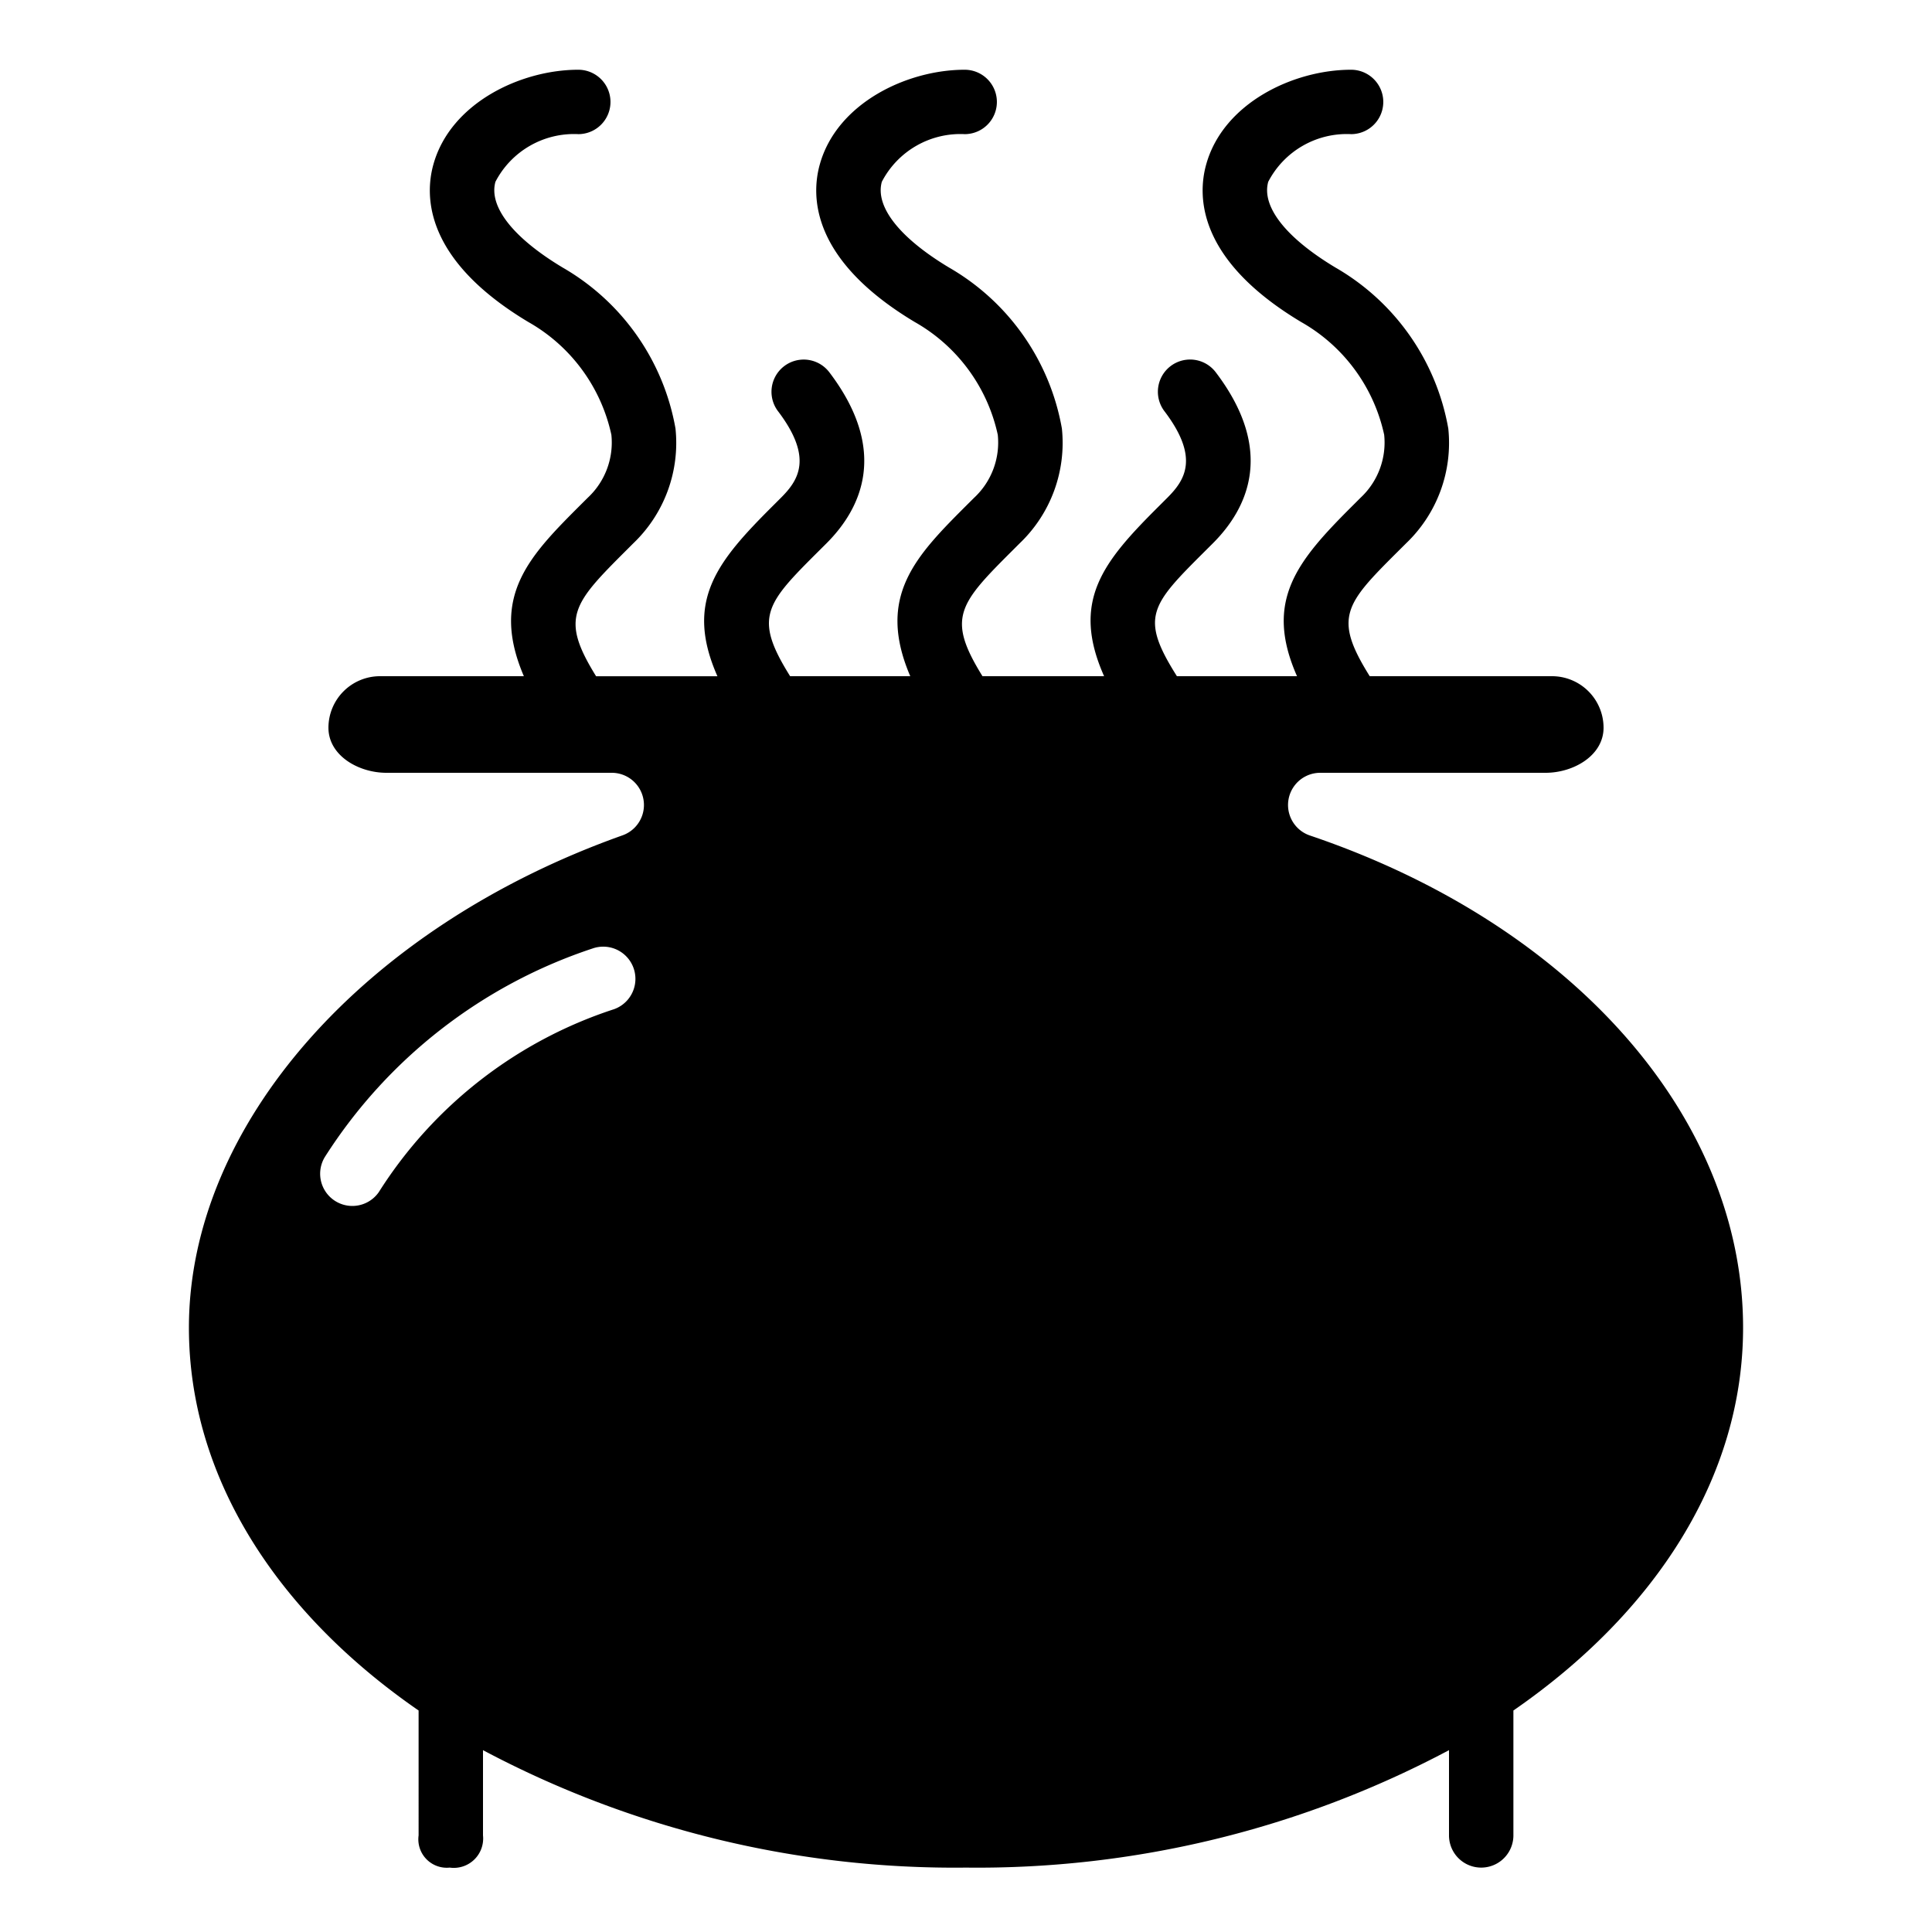 <?xml version="1.0" ?><svg viewBox="0 0 60 60" xmlns="http://www.w3.org/2000/svg"><title/><g data-name="Layer 1" id="Layer_1"><path d="M40.68,25.947A1,1,0,0,1,41,24h7c.866,0,1.8-.535,1.8-1.4A1.602,1.602,0,0,0,48.2,21H42.538c-1.141-1.826-.769-2.237.897-3.895l.232-.231A4.312,4.312,0,0,0,44.978,13.308a7.214,7.214,0,0,0-3.504-4.999c-1.54-.924-2.301-1.895-2.088-2.663a2.747,2.747,0,0,1,2.573-1.48,1,1,0,0,0,0-2c-1.786,0-3.971,1.033-4.501,2.946-.277.999-.257,2.965,2.946,4.886a5.318,5.318,0,0,1,2.583,3.506,2.343,2.343,0,0,1-.735,1.955l-.229.229c-1.748,1.741-2.776,2.969-1.743,5.312H36.55c-1.154-1.827-.822-2.196.863-3.874l.254-.253c1.069-1.069,1.953-2.859.089-5.312a1,1,0,0,0-1.593,1.21c1.106,1.456.626,2.151.089,2.688L36.002,15.709c-1.737,1.728-2.755,2.948-1.713,5.291H30.512c-1.124-1.815-.735-2.242.966-3.938l.188-.188A4.312,4.312,0,0,0,32.978,13.308a7.214,7.214,0,0,0-3.504-4.999c-1.54-.924-2.301-1.895-2.088-2.663a2.747,2.747,0,0,1,2.573-1.48,1,1,0,0,0,0-2c-1.786,0-3.971,1.033-4.501,2.946-.277.999-.257,2.965,2.946,4.886a5.318,5.318,0,0,1,2.583,3.506,2.343,2.343,0,0,1-.735,1.955l-.187.186C28.441,17.266,27.204,18.514,28.269,21H24.538c-1.141-1.826-.769-2.237.897-3.895l.232-.231c1.069-1.069,1.953-2.859.089-5.312a1,1,0,1,0-1.593,1.21c1.106,1.456.626,2.151.089,2.688l-.229.229c-1.748,1.741-2.776,2.969-1.743,5.312H18.512c-1.124-1.815-.735-2.242.966-3.938l.188-.188A4.312,4.312,0,0,0,20.978,13.308a7.214,7.214,0,0,0-3.504-4.999c-1.54-.924-2.301-1.895-2.088-2.663a2.747,2.747,0,0,1,2.573-1.48,1,1,0,0,0,0-2c-1.786,0-3.971,1.033-4.501,2.946-.277.999-.257,2.965,2.946,4.886a5.318,5.318,0,0,1,2.583,3.506,2.343,2.343,0,0,1-.735,1.955l-.187.186C16.441,17.266,15.204,18.514,16.269,21H11.8a1.602,1.602,0,0,0-1.6,1.6C10.2,23.465,11.134,24,12,24h7a1,1,0,0,1,.334,1.942C11.279,28.803,5.867,34.948,5.867,41.233c0,4.642,2.731,8.849,7.133,11.888V57a.884.884,0,0,0,.967,1A.912.912,0,0,0,15,57V54.353A31.21,31.21,0,0,0,30,58a31.21,31.21,0,0,0,15-3.647V57a1,1,0,0,0,2,0V53.121c4.403-3.039,7.133-7.246,7.133-11.888C54.133,34.712,48.853,28.712,40.68,25.947Zm-21.612,5.395a13.645,13.645,0,0,0-7.303,5.679,1,1,0,0,1-1.664-1.109,15.704,15.704,0,0,1,8.298-6.455,1,1,0,0,1,.669,1.885Z"/></g></svg>
